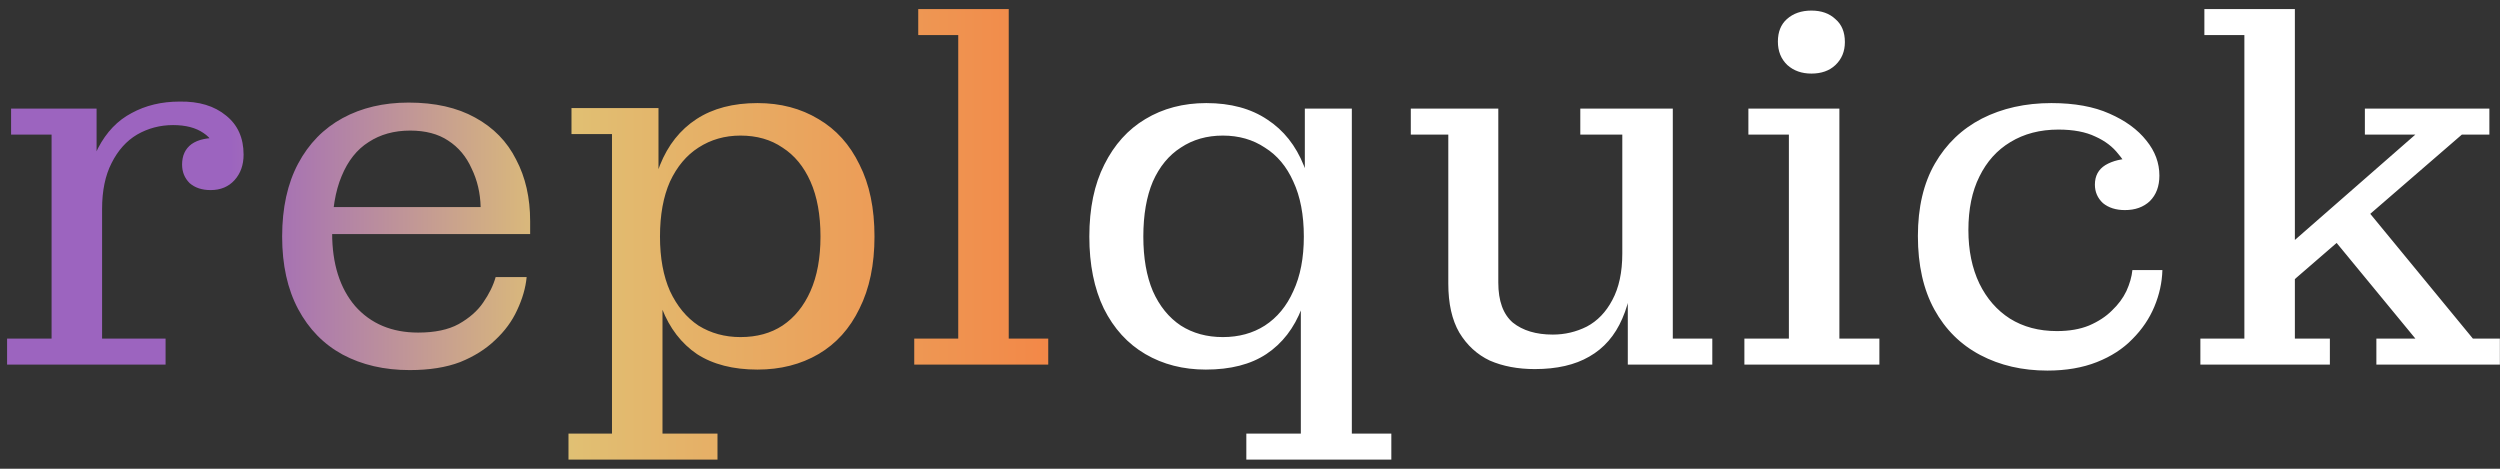 <svg width="240" height="45" viewBox="0 0 240 45" fill="none" xmlns="http://www.w3.org/2000/svg">
<rect x="0" y="0" width="240" height="45" fill="#333333" stroke="none"/>
<path d="M0.68 35V32.504H4.952V12.92H1.064V10.424H9.272V18.68L9.8 18.584V32.504H15.896V35H0.68ZM8.216 20.072C8.248 17.672 8.648 15.72 9.416 14.216C10.216 12.68 11.288 11.56 12.632 10.856C13.976 10.12 15.512 9.752 17.24 9.752C19.096 9.72 20.584 10.168 21.704 11.096C22.824 11.992 23.384 13.24 23.384 14.84C23.384 15.832 23.096 16.648 22.52 17.288C21.944 17.928 21.176 18.248 20.216 18.248C19.384 18.248 18.712 18.024 18.2 17.576C17.72 17.096 17.48 16.504 17.48 15.8C17.48 14.936 17.784 14.28 18.392 13.832C19.032 13.384 19.944 13.192 21.128 13.256L20.744 14.888C20.68 13.96 20.28 13.256 19.544 12.776C18.808 12.264 17.832 12.008 16.616 12.008C15.368 12.008 14.216 12.312 13.16 12.92C12.136 13.528 11.32 14.44 10.712 15.656C10.104 16.84 9.8 18.312 9.8 20.072H8.216ZM39.326 35.528C36.894 35.528 34.75 35.032 32.894 34.04C31.07 33.048 29.646 31.592 28.622 29.672C27.598 27.752 27.086 25.432 27.086 22.712C27.086 19.96 27.598 17.624 28.622 15.704C29.646 13.784 31.07 12.328 32.894 11.336C34.718 10.344 36.83 9.848 39.23 9.848L39.374 12.536C37.838 12.536 36.51 12.904 35.39 13.64C34.27 14.344 33.406 15.432 32.798 16.904C32.19 18.344 31.886 20.168 31.886 22.376C31.886 25.32 32.622 27.656 34.094 29.384C35.598 31.08 37.614 31.928 40.142 31.928C41.742 31.928 43.038 31.656 44.03 31.112C45.054 30.536 45.838 29.848 46.382 29.048C46.958 28.216 47.358 27.4 47.582 26.6H50.558C50.462 27.624 50.158 28.68 49.646 29.768C49.166 30.824 48.462 31.784 47.534 32.648C46.638 33.512 45.518 34.216 44.174 34.76C42.83 35.272 41.214 35.528 39.326 35.528ZM29.438 22.472V19.88H46.142L50.894 21.224V22.472H29.438ZM46.142 19.88C46.11 18.536 45.822 17.304 45.278 16.184C44.766 15.032 44.014 14.136 43.022 13.496C42.062 12.856 40.846 12.536 39.374 12.536L39.23 9.848C41.758 9.848 43.886 10.328 45.614 11.288C47.374 12.248 48.686 13.592 49.55 15.32C50.446 17.016 50.894 18.984 50.894 21.224L46.142 19.88ZM72.719 35.48C70.383 35.48 68.447 34.984 66.911 33.992C65.407 32.968 64.287 31.512 63.551 29.624C62.815 27.704 62.447 25.4 62.447 22.712L62.207 22.664C62.207 20.04 62.591 17.768 63.359 15.848C64.127 13.928 65.295 12.456 66.863 11.432C68.431 10.408 70.383 9.896 72.719 9.896C74.927 9.896 76.879 10.408 78.575 11.432C80.271 12.424 81.583 13.88 82.511 15.8C83.471 17.688 83.951 19.992 83.951 22.712C83.951 25.4 83.471 27.704 82.511 29.624C81.583 31.544 80.271 33 78.575 33.992C76.879 34.984 74.927 35.48 72.719 35.48ZM71.087 32.36C72.655 32.36 73.999 31.992 75.119 31.256C76.271 30.488 77.167 29.384 77.807 27.944C78.447 26.504 78.767 24.76 78.767 22.712C78.767 20.632 78.447 18.872 77.807 17.432C77.167 15.992 76.271 14.904 75.119 14.168C73.999 13.4 72.655 13.016 71.087 13.016C69.583 13.016 68.239 13.4 67.055 14.168C65.903 14.904 64.991 15.992 64.319 17.432C63.679 18.872 63.359 20.632 63.359 22.712C63.359 24.76 63.679 26.504 64.319 27.944C64.991 29.384 65.903 30.488 67.055 31.256C68.239 31.992 69.583 32.36 71.087 32.36ZM54.575 44.12V41.624H58.751V12.872H54.863V10.376H63.215V18.68L62.783 22.664L63.599 27.752V41.624H68.879V44.12H54.575ZM87.767 35V32.504H91.991V3.368H88.151V0.872H96.839V32.504H100.631V35H87.767Z" fill="url(#paint0_linear_1453_180)"/>
<path d="M115.76 35.48C113.584 35.48 111.648 34.984 109.952 33.992C108.256 33 106.928 31.544 105.968 29.624C105.04 27.704 104.576 25.4 104.576 22.712C104.576 19.992 105.056 17.688 106.016 15.8C106.976 13.88 108.288 12.424 109.952 11.432C111.648 10.408 113.6 9.896 115.808 9.896C118.144 9.896 120.096 10.424 121.664 11.48C123.232 12.504 124.4 13.976 125.168 15.896C125.968 17.784 126.368 20.04 126.368 22.664L126.08 22.76C126.08 25.384 125.712 27.656 124.976 29.576C124.24 31.496 123.104 32.968 121.568 33.992C120.064 34.984 118.128 35.48 115.76 35.48ZM117.392 32.36C118.928 32.36 120.272 31.992 121.424 31.256C122.608 30.488 123.52 29.384 124.16 27.944C124.832 26.504 125.168 24.76 125.168 22.712C125.168 20.632 124.832 18.872 124.16 17.432C123.52 15.992 122.608 14.904 121.424 14.168C120.272 13.4 118.928 13.016 117.392 13.016C115.856 13.016 114.512 13.4 113.36 14.168C112.208 14.904 111.312 15.992 110.672 17.432C110.064 18.872 109.76 20.632 109.76 22.712C109.76 24.76 110.064 26.504 110.672 27.944C111.312 29.384 112.208 30.488 113.36 31.256C114.512 31.992 115.856 32.36 117.392 32.36ZM119.648 44.12V41.624H124.88V27.704L125.648 22.664L125.264 18.68V10.424H129.776V41.624H133.568V44.12H119.648ZM147.341 35.432C145.709 35.432 144.269 35.16 143.021 34.616C141.805 34.04 140.829 33.144 140.093 31.928C139.389 30.712 139.037 29.144 139.037 27.224V12.92H135.437V10.424H143.837V27.128C143.837 28.888 144.301 30.168 145.229 30.968C146.189 31.736 147.469 32.12 149.069 32.12C150.221 32.12 151.309 31.864 152.333 31.352C153.357 30.808 154.173 29.96 154.781 28.808C155.421 27.624 155.741 26.136 155.741 24.344L156.845 24.296C156.845 26.824 156.477 28.92 155.741 30.584C155.037 32.216 153.981 33.432 152.573 34.232C151.197 35.032 149.453 35.432 147.341 35.432ZM156.269 35V26.552L155.741 26.648V12.92H151.709V10.424H160.589V32.504H164.381V35H156.269ZM167.461 35V32.504H171.733V12.92H167.845V10.424H176.581V32.504H180.421V35H167.461ZM173.893 7.064C172.965 7.064 172.197 6.792 171.589 6.248C170.981 5.672 170.677 4.92 170.677 3.992C170.677 3.064 170.965 2.344 171.541 1.832C172.149 1.288 172.933 1.016 173.893 1.016C174.853 1.016 175.621 1.288 176.197 1.832C176.805 2.344 177.109 3.08 177.109 4.04C177.109 4.936 176.805 5.672 176.197 6.248C175.621 6.792 174.853 7.064 173.893 7.064ZM196.55 35.576C194.15 35.576 192.006 35.08 190.118 34.088C188.23 33.096 186.758 31.64 185.702 29.72C184.646 27.8 184.118 25.448 184.118 22.664C184.118 19.912 184.662 17.592 185.75 15.704C186.838 13.816 188.342 12.376 190.262 11.384C192.214 10.392 194.438 9.896 196.934 9.896L197.606 12.44C195.846 12.44 194.31 12.84 192.998 13.64C191.718 14.408 190.726 15.512 190.022 16.952C189.318 18.36 188.966 20.072 188.966 22.088C188.966 24.04 189.318 25.752 190.022 27.224C190.726 28.664 191.702 29.784 192.95 30.584C194.23 31.384 195.734 31.784 197.462 31.784C198.646 31.784 199.67 31.608 200.534 31.256C201.43 30.872 202.166 30.392 202.742 29.816C203.35 29.24 203.814 28.616 204.134 27.944C204.454 27.24 204.646 26.568 204.71 25.928H207.59C207.558 27.112 207.302 28.28 206.822 29.432C206.342 30.584 205.638 31.624 204.71 32.552C203.814 33.48 202.678 34.216 201.302 34.76C199.926 35.304 198.342 35.576 196.55 35.576ZM203.99 20.168C203.126 20.168 202.422 19.944 201.878 19.496C201.366 19.016 201.11 18.424 201.11 17.72C201.11 16.888 201.446 16.264 202.118 15.848C202.822 15.432 203.686 15.224 204.71 15.224L204.566 16.952C204.342 16.184 203.942 15.464 203.366 14.792C202.822 14.088 202.086 13.528 201.158 13.112C200.23 12.664 199.046 12.44 197.606 12.44L196.934 9.896C199.142 9.896 200.998 10.232 202.502 10.904C204.038 11.576 205.222 12.44 206.054 13.496C206.886 14.52 207.302 15.64 207.302 16.856C207.302 17.88 206.998 18.696 206.39 19.304C205.782 19.88 204.982 20.168 203.99 20.168ZM211.236 35V32.504H215.46V3.368H211.62V0.872H220.308V32.504H223.668V35H211.236ZM228.132 35V32.504H231.876L223.38 22.184L226.5 19.256L237.396 32.504H239.988V35H228.132ZM219.972 27.08L218.1 24.968L231.876 12.92H227.028V10.424H238.98V12.92H236.34L219.972 27.08Z" fill="white"/>
<defs>
<linearGradient id="paint0_linear_1453_180" x1="-1" y1="19" x2="242" y2="19" gradientUnits="userSpaceOnUse">
<stop offset="0.095" stop-color="#9C64BF"/>
<stop offset="0.226" stop-color="#E0C174"/>
<stop offset="0.498" stop-color="#FB7035"/>
</linearGradient>
</defs>
</svg>
